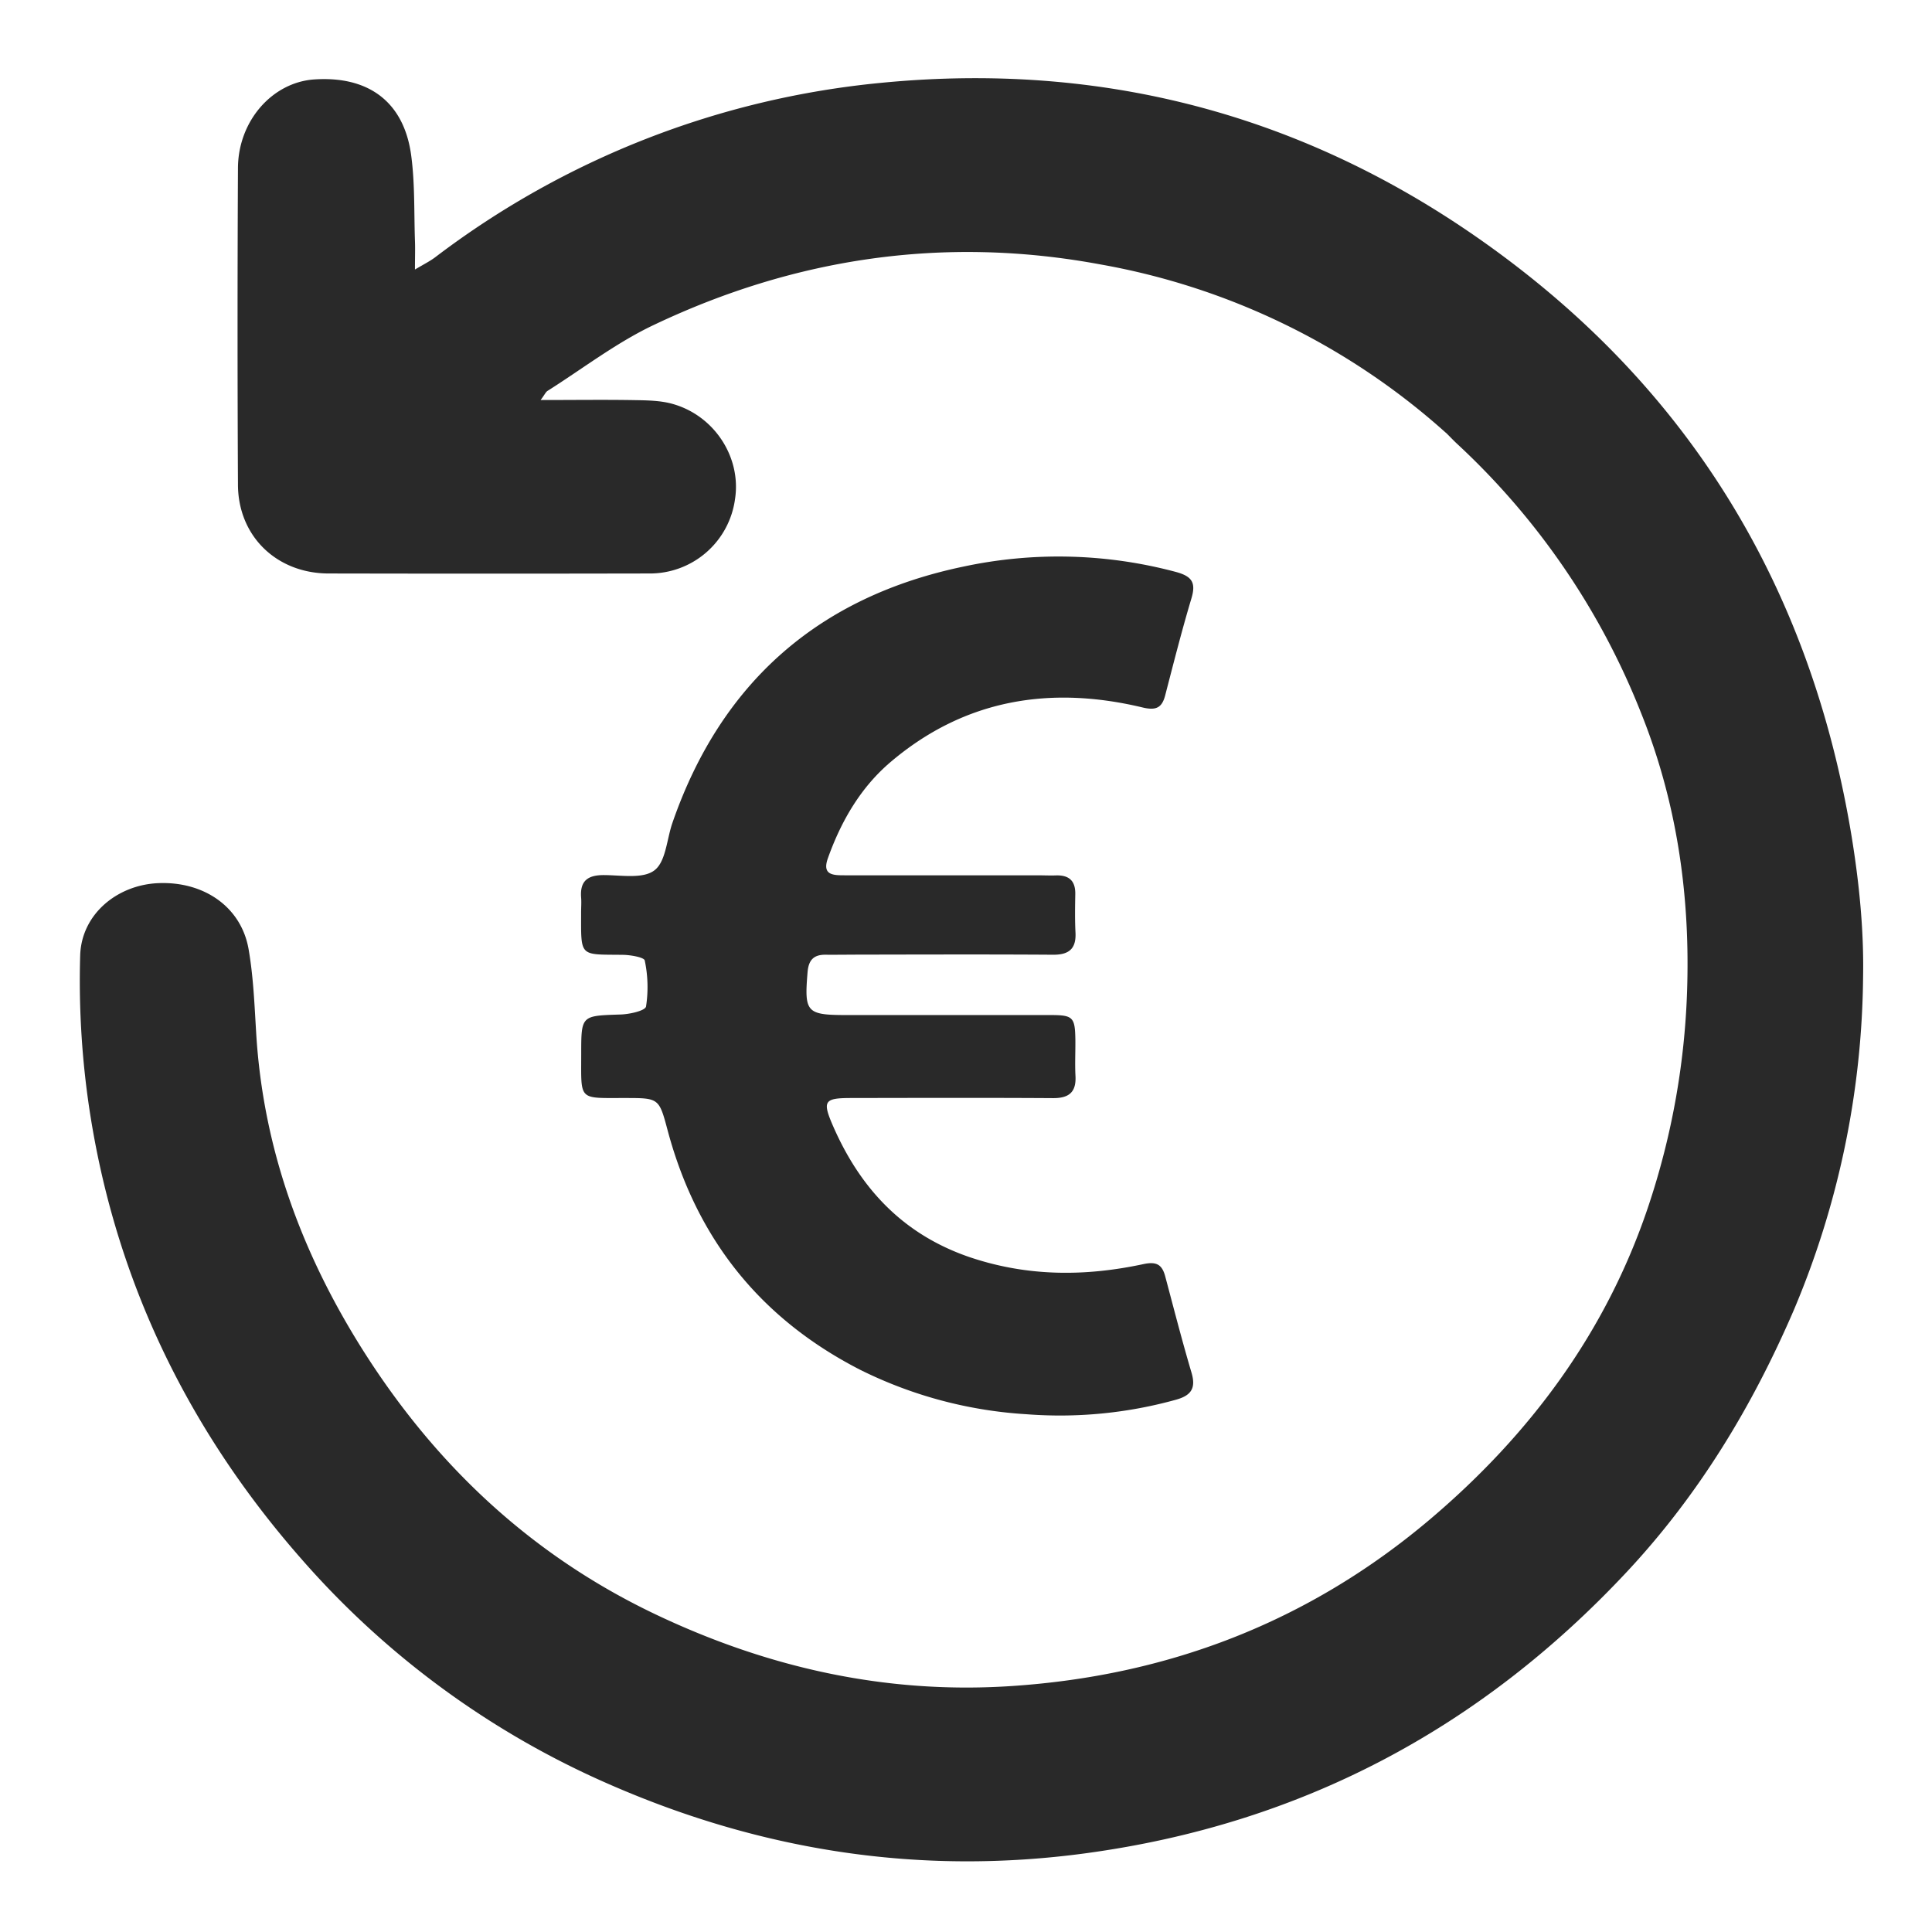 <svg width="18" height="18" viewBox="0 0 18 18" fill="none" xmlns="http://www.w3.org/2000/svg">
  <g fill="#292929">
    <path d="M13.473 4.034a6.52 6.52 0 0 0-3.218-1.57c-1.45-.27-2.845-.065-4.171.567-.346.165-.657.405-.983.611-.017.011-.026.034-.064.085.315 0 .599-.004.882.001.116.002.237.004.347.035.392.11.642.5.582.887a.8.8 0 0 1-.802.693c-.996.002-1.992.002-2.987 0-.482-.002-.84-.347-.842-.827-.005-.984-.005-1.968 0-2.952.003-.44.322-.798.712-.824.511-.034.839.215.903.716.034.26.025.525.034.788.003.074 0 .149 0 .267.09-.053.144-.08.191-.116A8.14 8.14 0 0 1 8.207.772c2.19-.214 4.164.362 5.904 1.695 1.758 1.347 2.782 3.147 3.14 5.325.07.43.115.872.107 1.308a8.15 8.15 0 0 1-.646 3.107c-.385.893-.88 1.713-1.548 2.43-1.373 1.472-3.048 2.358-5.045 2.629-1.534.208-3.006-.017-4.424-.634a8.107 8.107 0 0 1-2.896-2.118C1.727 13.29 1.047 11.865.82 10.245a8.076 8.076 0 0 1-.073-1.342c.011-.386.346-.66.73-.675.426-.017.771.224.839.615.045.258.055.523.071.785.064 1.059.414 2.022.972 2.916.68 1.088 1.578 1.938 2.741 2.493 1.044.498 2.143.746 3.301.673 1.476-.093 2.793-.598 3.927-1.559.93-.789 1.634-1.74 2.025-2.9a7.042 7.042 0 0 0 .367-2.082c.022-.873-.106-1.717-.43-2.525a6.84 6.84 0 0 0-1.707-2.502c-.035-.032-.067-.066-.109-.108Z"/>
    <path d="M9.032 11.712c.544.184 1.083.181 1.623.065.123-.026.173.007.202.118.08.3.157.6.245.897.043.148-.01.212-.15.25a4.042 4.042 0 0 1-1.39.134 4.016 4.016 0 0 1-1.55-.415c-.928-.476-1.52-1.219-1.79-2.223-.082-.307-.08-.308-.397-.308-.44-.001-.41.032-.41-.408 0-.363 0-.358.364-.37.085-.002.233-.035.24-.075a1.19 1.19 0 0 0-.012-.428c-.005-.03-.132-.052-.203-.053-.41-.005-.39.026-.39-.396 0-.047.004-.094 0-.14-.011-.153.062-.207.21-.207.162 0 .367.038.474-.045.107-.082.114-.292.168-.445.453-1.306 1.363-2.103 2.709-2.384a4.235 4.235 0 0 1 1.982.05c.15.041.187.1.143.247-.089.297-.165.598-.243.898-.03.12-.085.148-.213.117-.858-.205-1.653-.077-2.34.503-.283.238-.466.553-.59.9-.058.16.048.161.157.161h1.792c.058 0 .117.003.175.001.126-.004.184.054.18.18-.002.117-.004.234.002.351.008.15-.058.209-.208.208-.591-.004-1.183-.002-1.775-.001-.117 0-.234.002-.35.001-.11 0-.154.054-.163.162-.031.375-.012.4.366.4h1.897c.212 0 .229.02.232.234.001.111-.005.223.001.334.008.152-.062.207-.21.206-.627-.004-1.253-.002-1.88-.001-.251 0-.27.027-.17.258.252.579.648 1.01 1.272 1.224Z"/>
  </g>
</svg>
